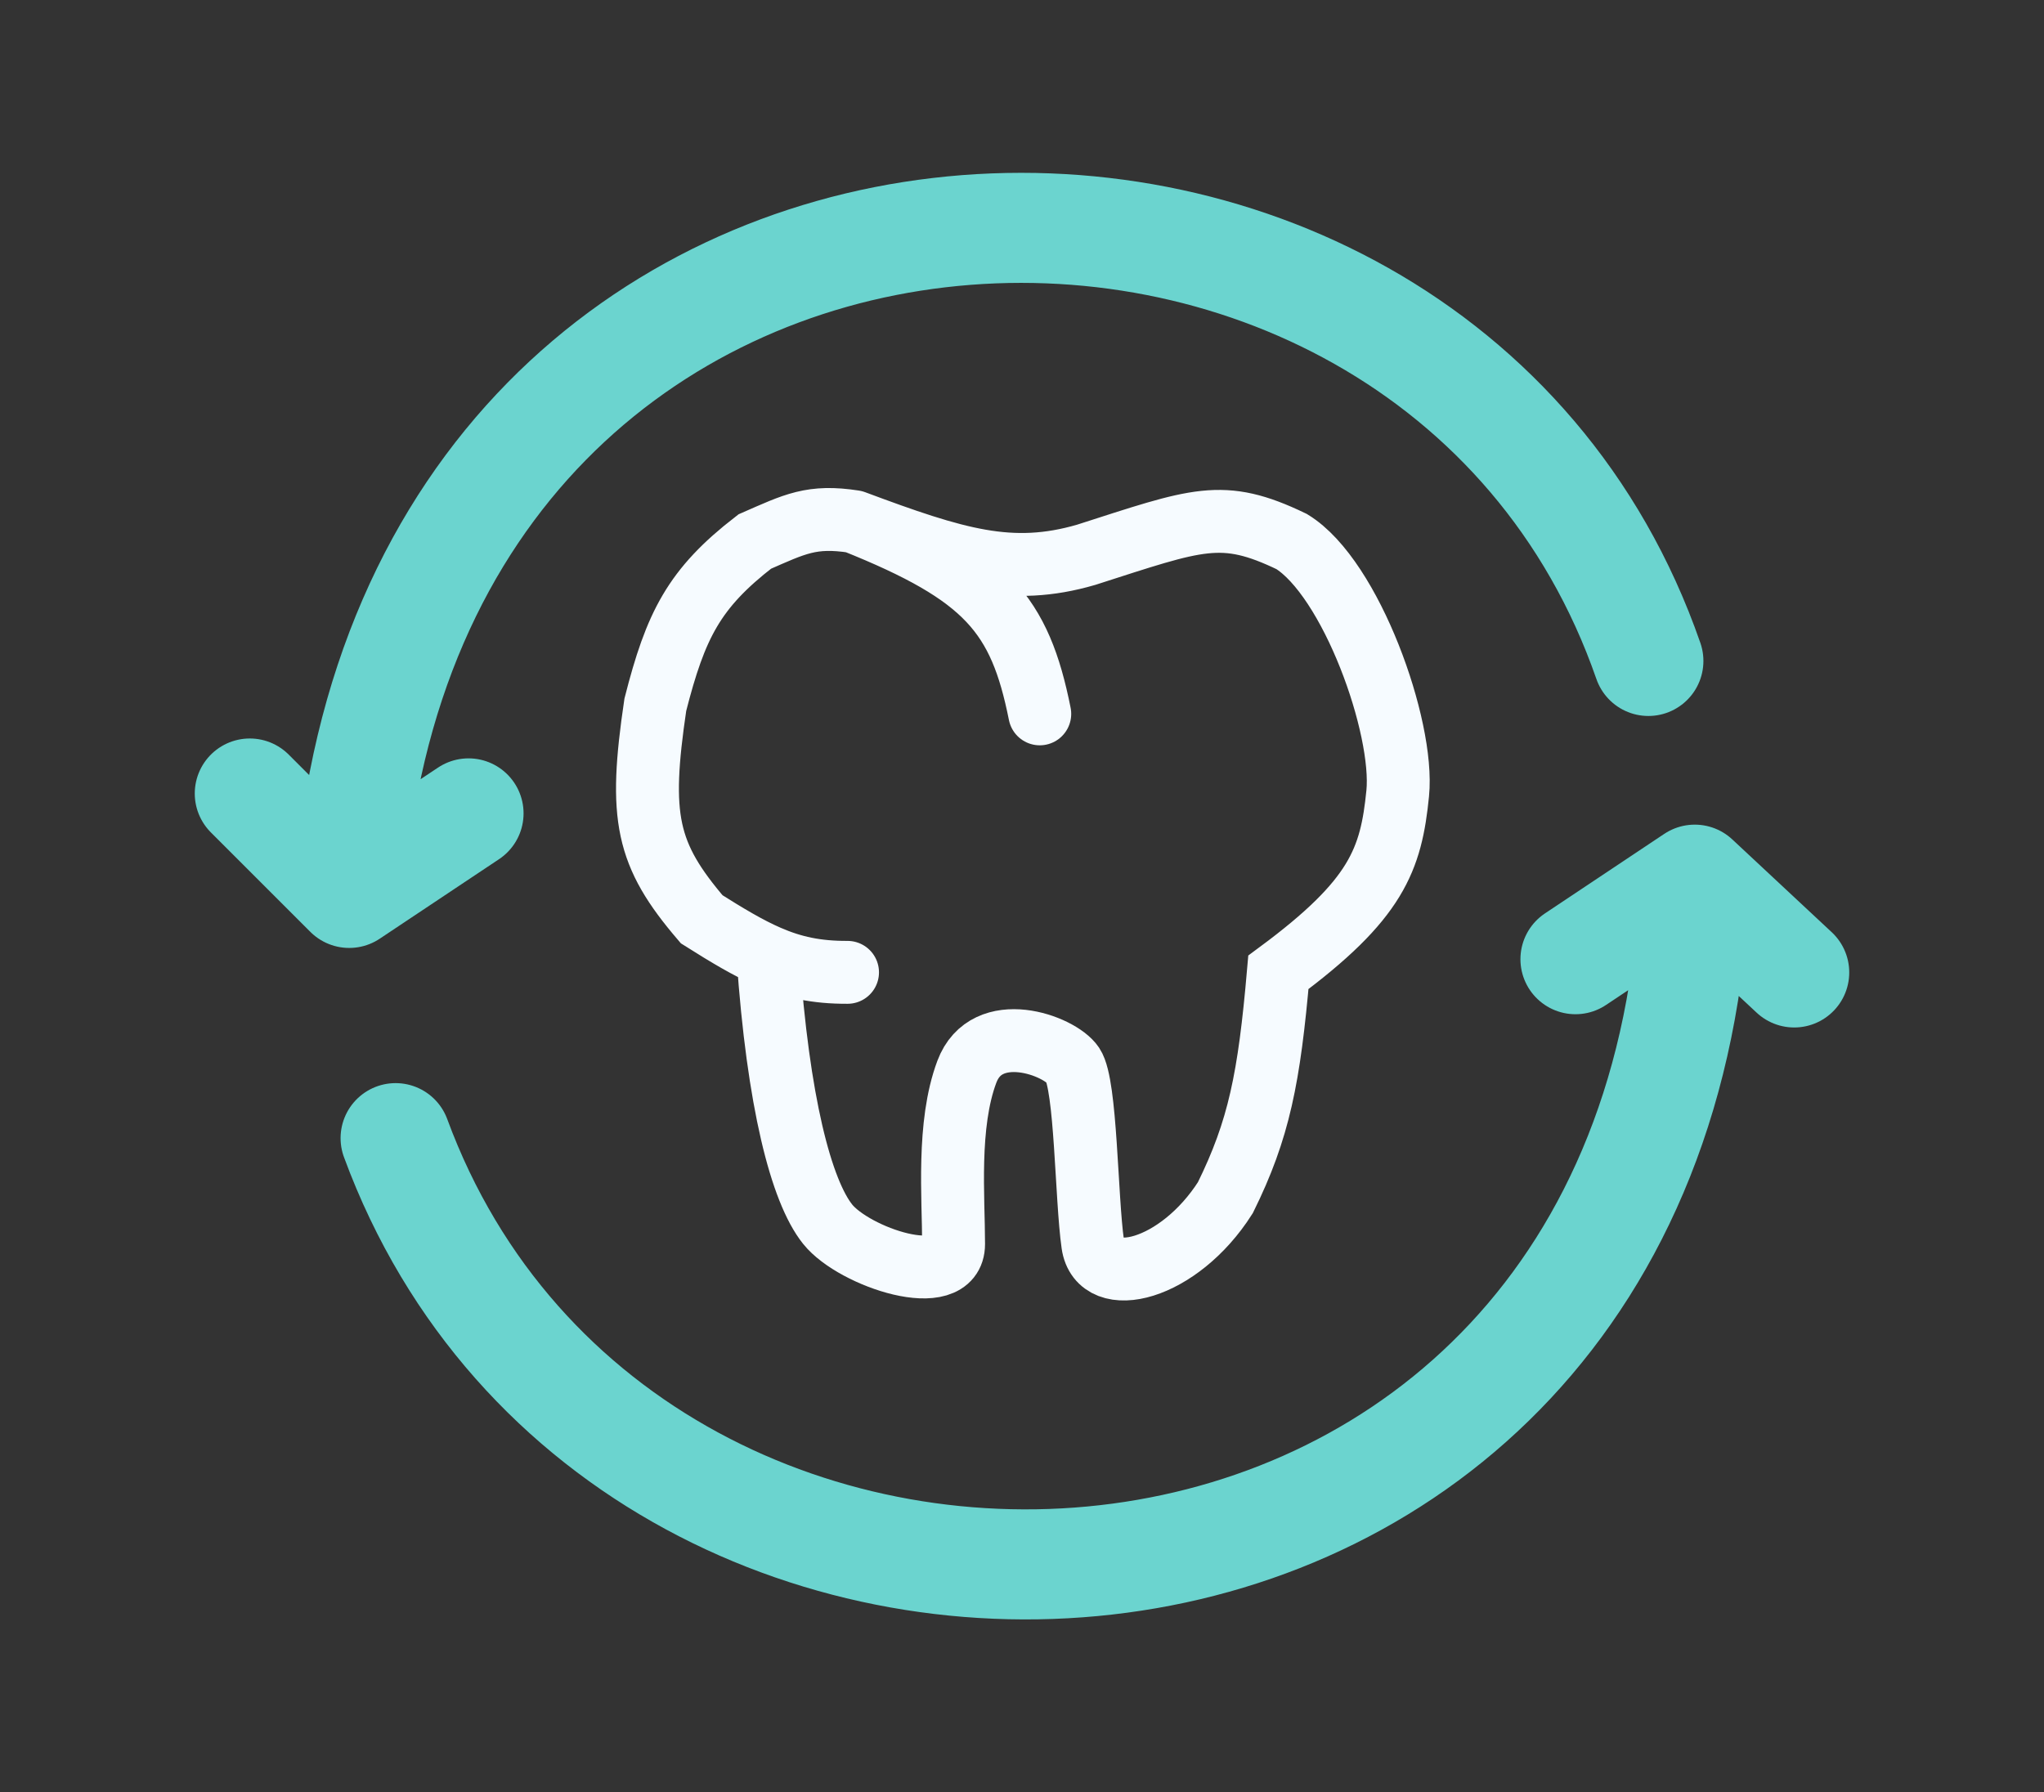 <svg width="130" height="114" viewBox="0 0 130 114" fill="none" xmlns="http://www.w3.org/2000/svg">
<rect x="0" y="0" width="130" height="114" fill="#333333" stroke="none"/>
<path d="M66.13 45.407C64.865 39.083 62.757 36.553 54.326 33.181M54.326 33.181C51.618 32.761 50.558 33.328 48.002 34.446C44.131 37.436 42.97 39.764 41.679 44.827C40.616 51.999 41.096 54.344 44.63 58.475C46.269 59.51 47.582 60.294 48.846 60.844M54.326 33.181C60.806 35.6 64.313 36.676 69.081 35.289C76.189 33.009 77.714 32.312 82.15 34.446C85.927 36.765 89.316 46.25 88.895 50.465C88.473 54.681 87.568 57.214 81.306 61.848C80.722 68.561 80.077 71.842 77.934 76.181C74.983 80.819 69.924 82.083 69.502 79.132C69.081 76.181 69.081 69.014 68.238 67.75C67.394 66.485 62.757 64.799 61.493 68.171C60.228 71.544 60.649 76.181 60.649 79.132C60.649 82.083 54.326 79.975 52.64 77.868C50.953 75.76 49.484 70.088 48.846 60.844M53.904 61.848C51.932 61.856 50.427 61.533 48.846 60.844" stroke="#F6FBFF" stroke-width="4" stroke-linecap="round"/>
<path d="M104.838 42.041C90.926 1.992 26.004 4.522 22.21 56.796M22.21 56.796L15.887 50.473M22.21 56.796L29.799 51.737M25.161 72.394C39.916 112.443 105.681 109.071 107.789 55.953M107.789 55.953L100.201 61.012M107.789 55.953L114.113 61.855" stroke="#6BD4CF" stroke-width="7" stroke-linecap="round"/>
</svg>

